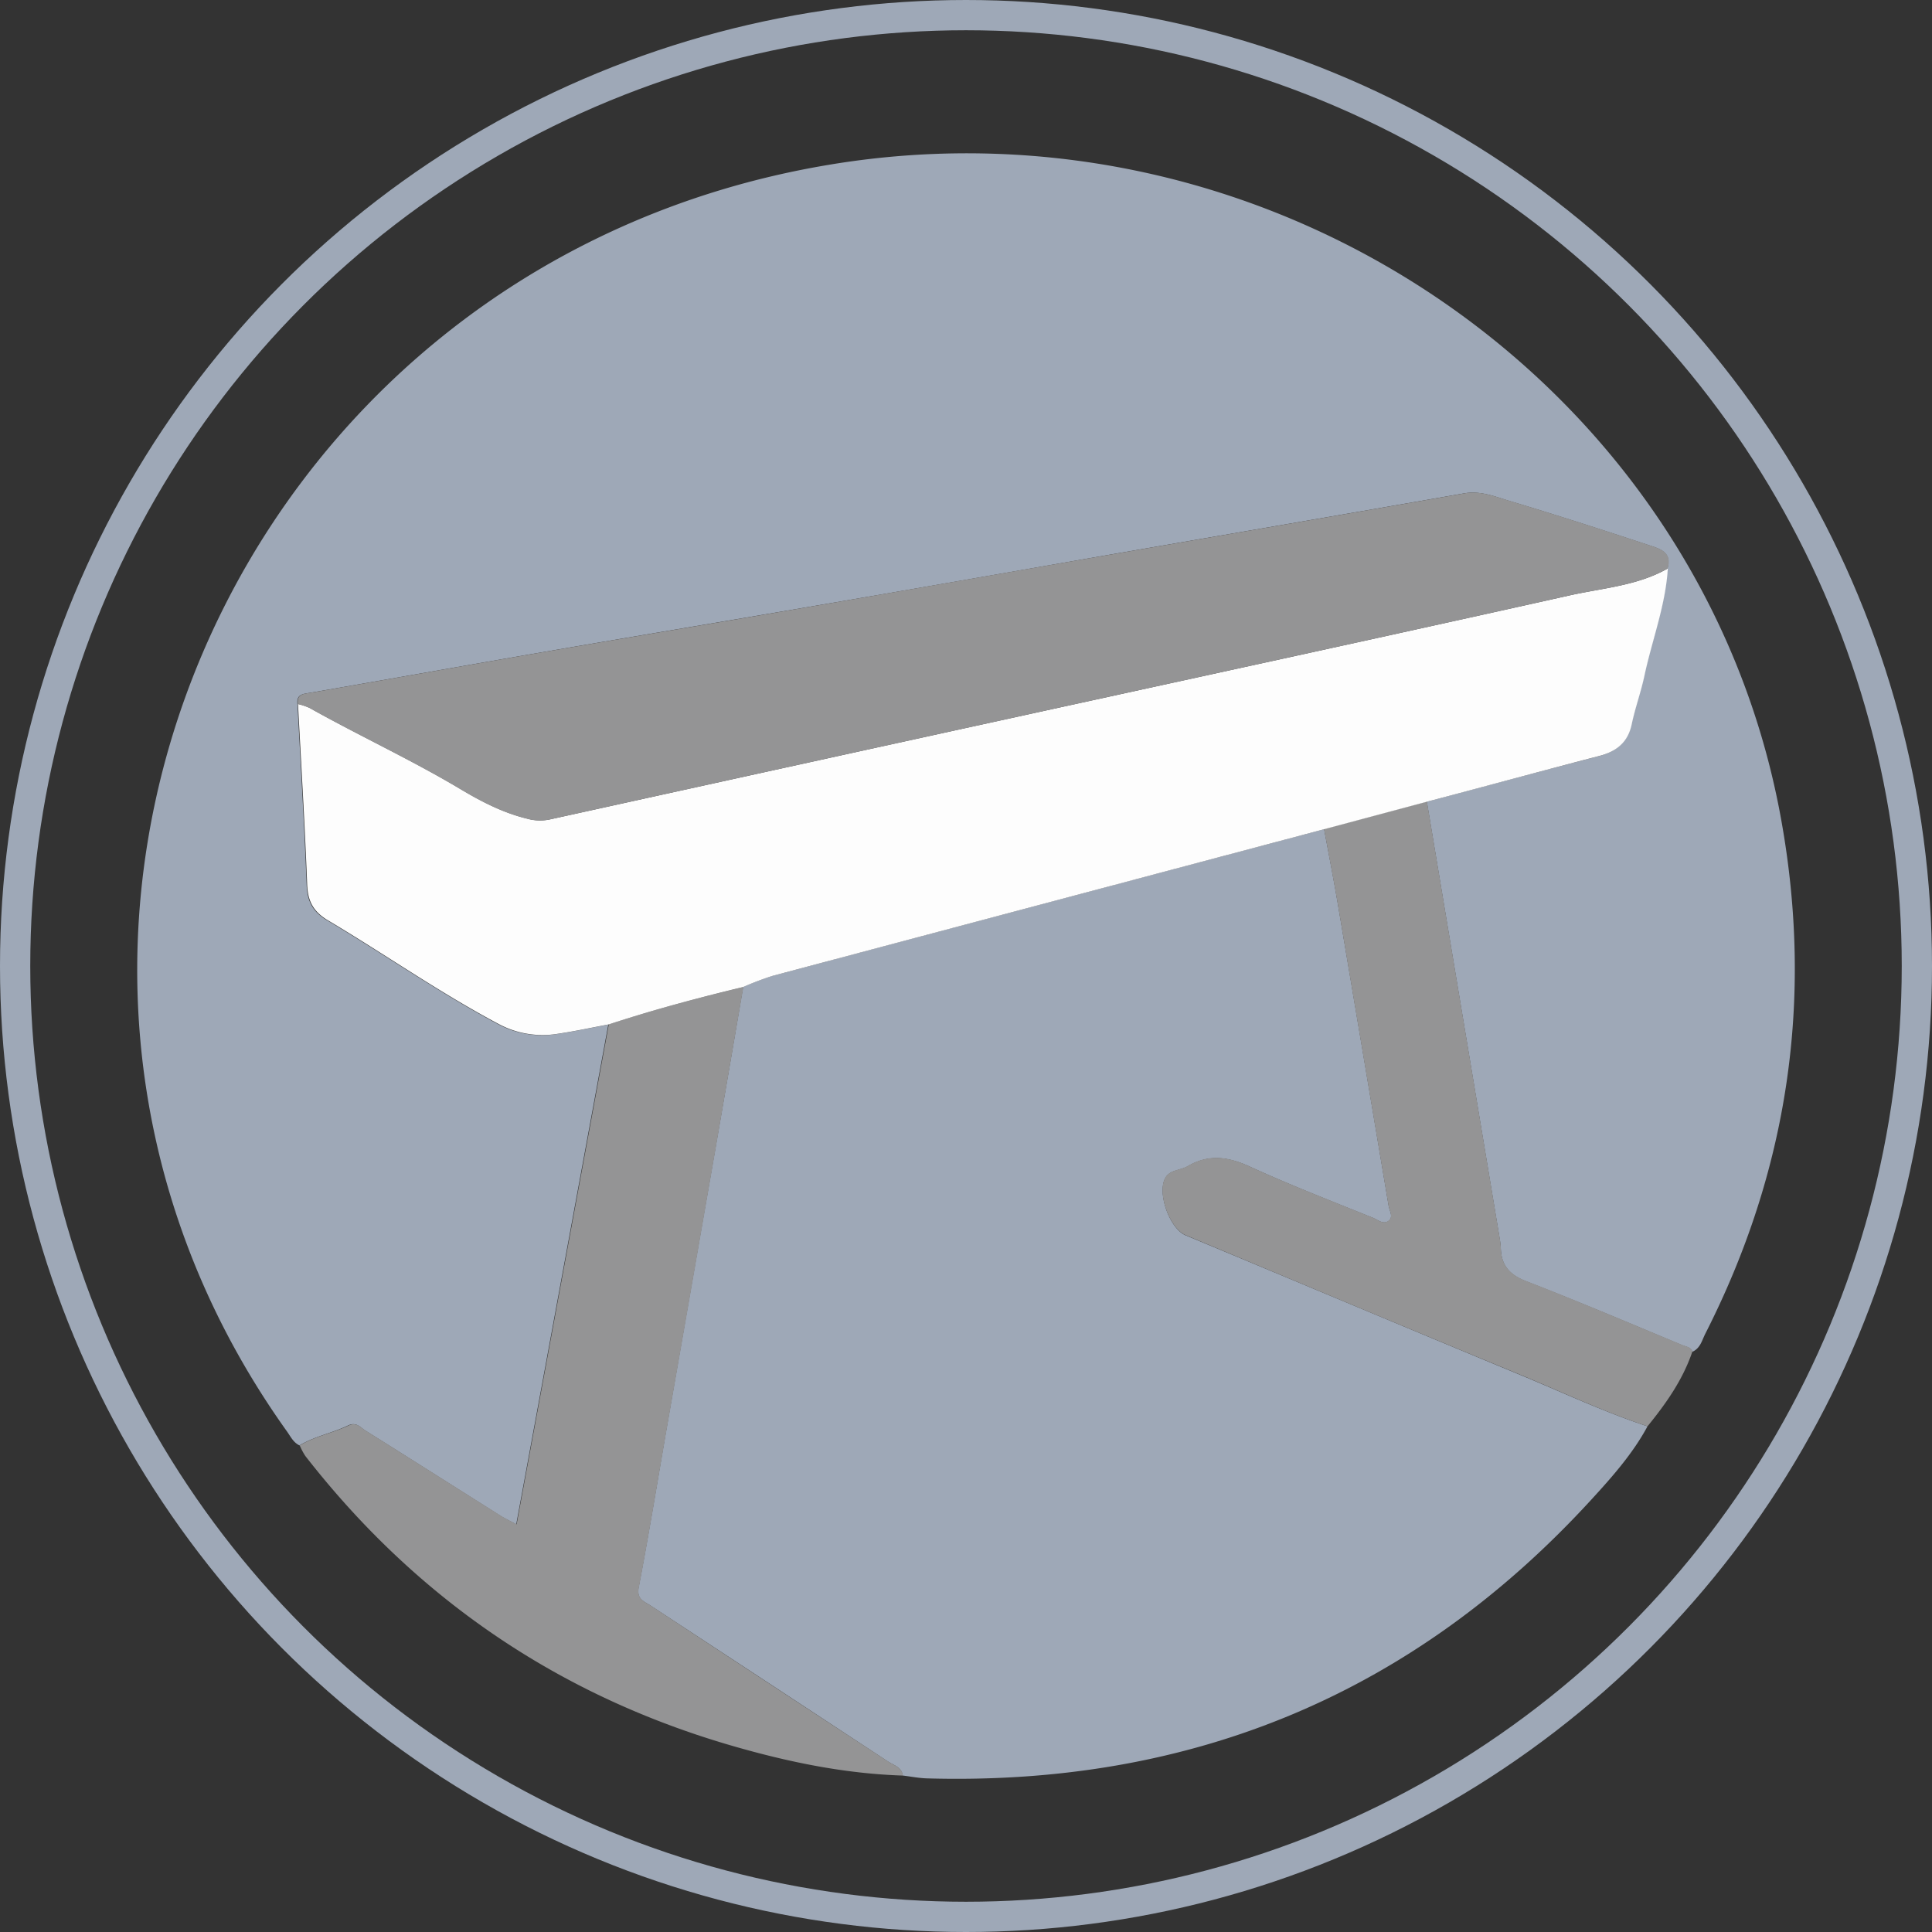 <svg xmlns="http://www.w3.org/2000/svg" viewBox="0 0 447 447"><rect x="0" y="0" width="447" height="447" fill="#333333" stroke="none"/><defs><style>.cls-1{fill:none;stroke:#9ea8b7;stroke-miterlimit:10;stroke-width:7px;}.cls-2{fill:#9ea8b7;}.cls-3{fill:#949495;}.cls-4{fill:#fdfdfd;}</style></defs><title>Asset 35</title><g id="Layer_2" data-name="Layer 2"><g id="vault"><circle class="cls-1" cx="223.5" cy="223.5" r="220"/><path class="cls-2" d="M69.29,334.42c-1.44-.69-2.07-2.09-2.92-3.27-80.47-112.61-13.26-269.82,125.28-293C294.59,20.85,394,89.17,412.1,189.6q11.25,62.34-17.56,119c-.76,1.5-1.13,3.35-3,4.17-.33-1.1-1.42-1.15-2.26-1.5-12-5-24-10.1-36.12-14.79-3.8-1.47-5.75-3.57-5.92-7.43a19.65,19.65,0,0,0-.25-2.38q-8.43-50.59-16.87-101.18c13.25-3.52,26.48-7.11,39.75-10.54,4.1-1.06,6.65-3.19,7.54-7.36.8-3.76,2.13-7.41,2.93-11.17,1.77-8.3,4.92-16.31,5.42-24.87,1.23-3.9-2-4.65-4.43-5.46-10.71-3.54-21.44-7-32.25-10.23-3.31-1-6.6-2.37-10.35-1.71-27.4,4.8-54.83,9.49-82.24,14.23-22.88,4-45.74,8-68.62,11.91-20.73,3.56-41.48,7-62.21,10.58-17.92,3.09-35.81,6.29-53.73,9.39-1.7.29-3.4.27-3.1,2.65.73,14,1.58,27.9,2.12,41.86.14,3.72,1.38,6.17,4.68,8.13,13.25,7.87,25.86,16.72,39.51,24a21.55,21.55,0,0,0,14,2.29c3.89-.58,7.74-1.42,11.6-2.14L119.44,352.68c-1.53-.82-2.61-1.32-3.61-1.95C105.4,344.16,95,337.55,84.54,331c-1.15-.72-2.1-2.1-4-1.2C76.9,331.57,72.8,332.3,69.29,334.42Z"/><path class="cls-2" d="M381.18,330c-3.4,6.31-8.15,11.67-12.95,16.91q-61.47,67.15-153.7,64.55c-1.9-.05-3.78-.43-5.67-.66-.24-1.93-2.06-2.36-3.35-3.2q-27.48-18.08-55-36.12c-1.43-.94-3.28-1.42-2.76-4.17,2.37-12.4,4.4-24.87,6.56-37.31q5.54-31.8,11.09-63.6,3.3-19,6.54-38.05a68.64,68.64,0,0,1,6.8-2.58q63.8-17,127.62-33.93c1.06,5.74,2.18,11.47,3.16,17.23q5.91,35,11.77,69.92c.2,1.16,1.11,2.5.1,3.4-1.23,1.1-2.61-.16-3.75-.62-9.57-3.86-19.21-7.6-28.58-11.89-5-2.28-9.48-2.84-14.25-.05-1.62.95-3.92.84-5,2.43-2.32,3.28.73,12,4.52,13.56,25.57,10.65,51.11,21.39,76.72,32C361,321.91,370.85,326.59,381.18,330Z"/><path class="cls-3" d="M172,228.36q-3.27,19-6.54,38.05-5.52,31.8-11.09,63.6c-2.17,12.44-4.19,24.9-6.56,37.31-.53,2.75,1.33,3.23,2.76,4.17q27.46,18.1,55,36.12c1.29.85,3.1,1.27,3.35,3.2-13.43-.43-26.47-3.12-39.29-6.82-40.56-11.7-73.43-34.31-99-67.14a15.32,15.32,0,0,1-1.28-2.43c3.51-2.13,7.62-2.85,11.28-4.6,1.88-.9,2.83.48,4,1.2,10.45,6.53,20.86,13.14,31.29,19.7,1,.63,2.07,1.13,3.61,1.95L140.86,237C151.09,233.66,161.48,230.87,172,228.36Z"/><path class="cls-3" d="M381.18,330c-10.33-3.42-20.13-8.09-30.16-12.23-25.61-10.56-51.14-21.3-76.72-32-3.79-1.58-6.85-10.28-4.52-13.56,1.13-1.59,3.42-1.49,5-2.43,4.78-2.79,9.28-2.23,14.25.05,9.37,4.29,19,8,28.58,11.89,1.15.46,2.52,1.72,3.75.62,1-.9.09-2.24-.1-3.4q-5.9-35-11.77-69.92c-1-5.76-2.1-11.49-3.16-17.23l23.81-6.37q8.44,50.59,16.87,101.18a19.65,19.65,0,0,1,.25,2.38c.17,3.86,2.12,6,5.92,7.43,12.14,4.7,24.1,9.82,36.12,14.79.84.35,1.92.4,2.26,1.5C389.36,319.22,385.47,324.73,381.18,330Z"/><path class="cls-4" d="M330.19,185.48l-23.81,6.37q-63.81,16.95-127.62,33.93a68.64,68.64,0,0,0-6.8,2.58c-10.48,2.51-20.87,5.3-31.1,8.65-3.87.72-7.71,1.56-11.6,2.14a21.55,21.55,0,0,1-14-2.29c-13.66-7.27-26.27-16.12-39.51-24-3.29-2-4.53-4.41-4.68-8.13-.54-14-1.39-27.91-2.12-41.86a15,15,0,0,1,2.68.9c11.47,6.43,23.45,11.94,34.75,18.68,4.89,2.91,9.93,5.56,15.57,6.94a11,11,0,0,0,5.21.2q54.82-12.08,109.66-24.08c42.14-9.23,84.3-18.37,126.41-27.78,7.63-1.7,15.66-2.23,22.65-6.22-.51,8.56-3.65,16.57-5.42,24.87-.8,3.76-2.14,7.41-2.93,11.17-.88,4.17-3.44,6.3-7.54,7.36C356.66,178.37,343.43,182,330.19,185.48Z"/><path class="cls-3" d="M385.83,131.54c-7,4-15,4.52-22.65,6.22-42.1,9.41-84.26,18.54-126.41,27.78q-54.84,12-109.66,24.08a11,11,0,0,1-5.21-.2c-5.64-1.38-10.68-4-15.57-6.94C95,175.74,83.05,170.23,71.59,163.8a15,15,0,0,0-2.68-.9c-.3-2.38,1.4-2.36,3.1-2.65,17.92-3.1,35.81-6.3,53.73-9.39,20.73-3.57,41.48-7,62.21-10.58,22.88-3.93,45.75-7.95,68.62-11.91,27.41-4.74,54.84-9.43,82.24-14.23,3.75-.66,7,.72,10.35,1.71,10.81,3.23,21.55,6.69,32.25,10.23C383.86,126.89,387.06,127.64,385.83,131.54Z"/></g></g></svg>
